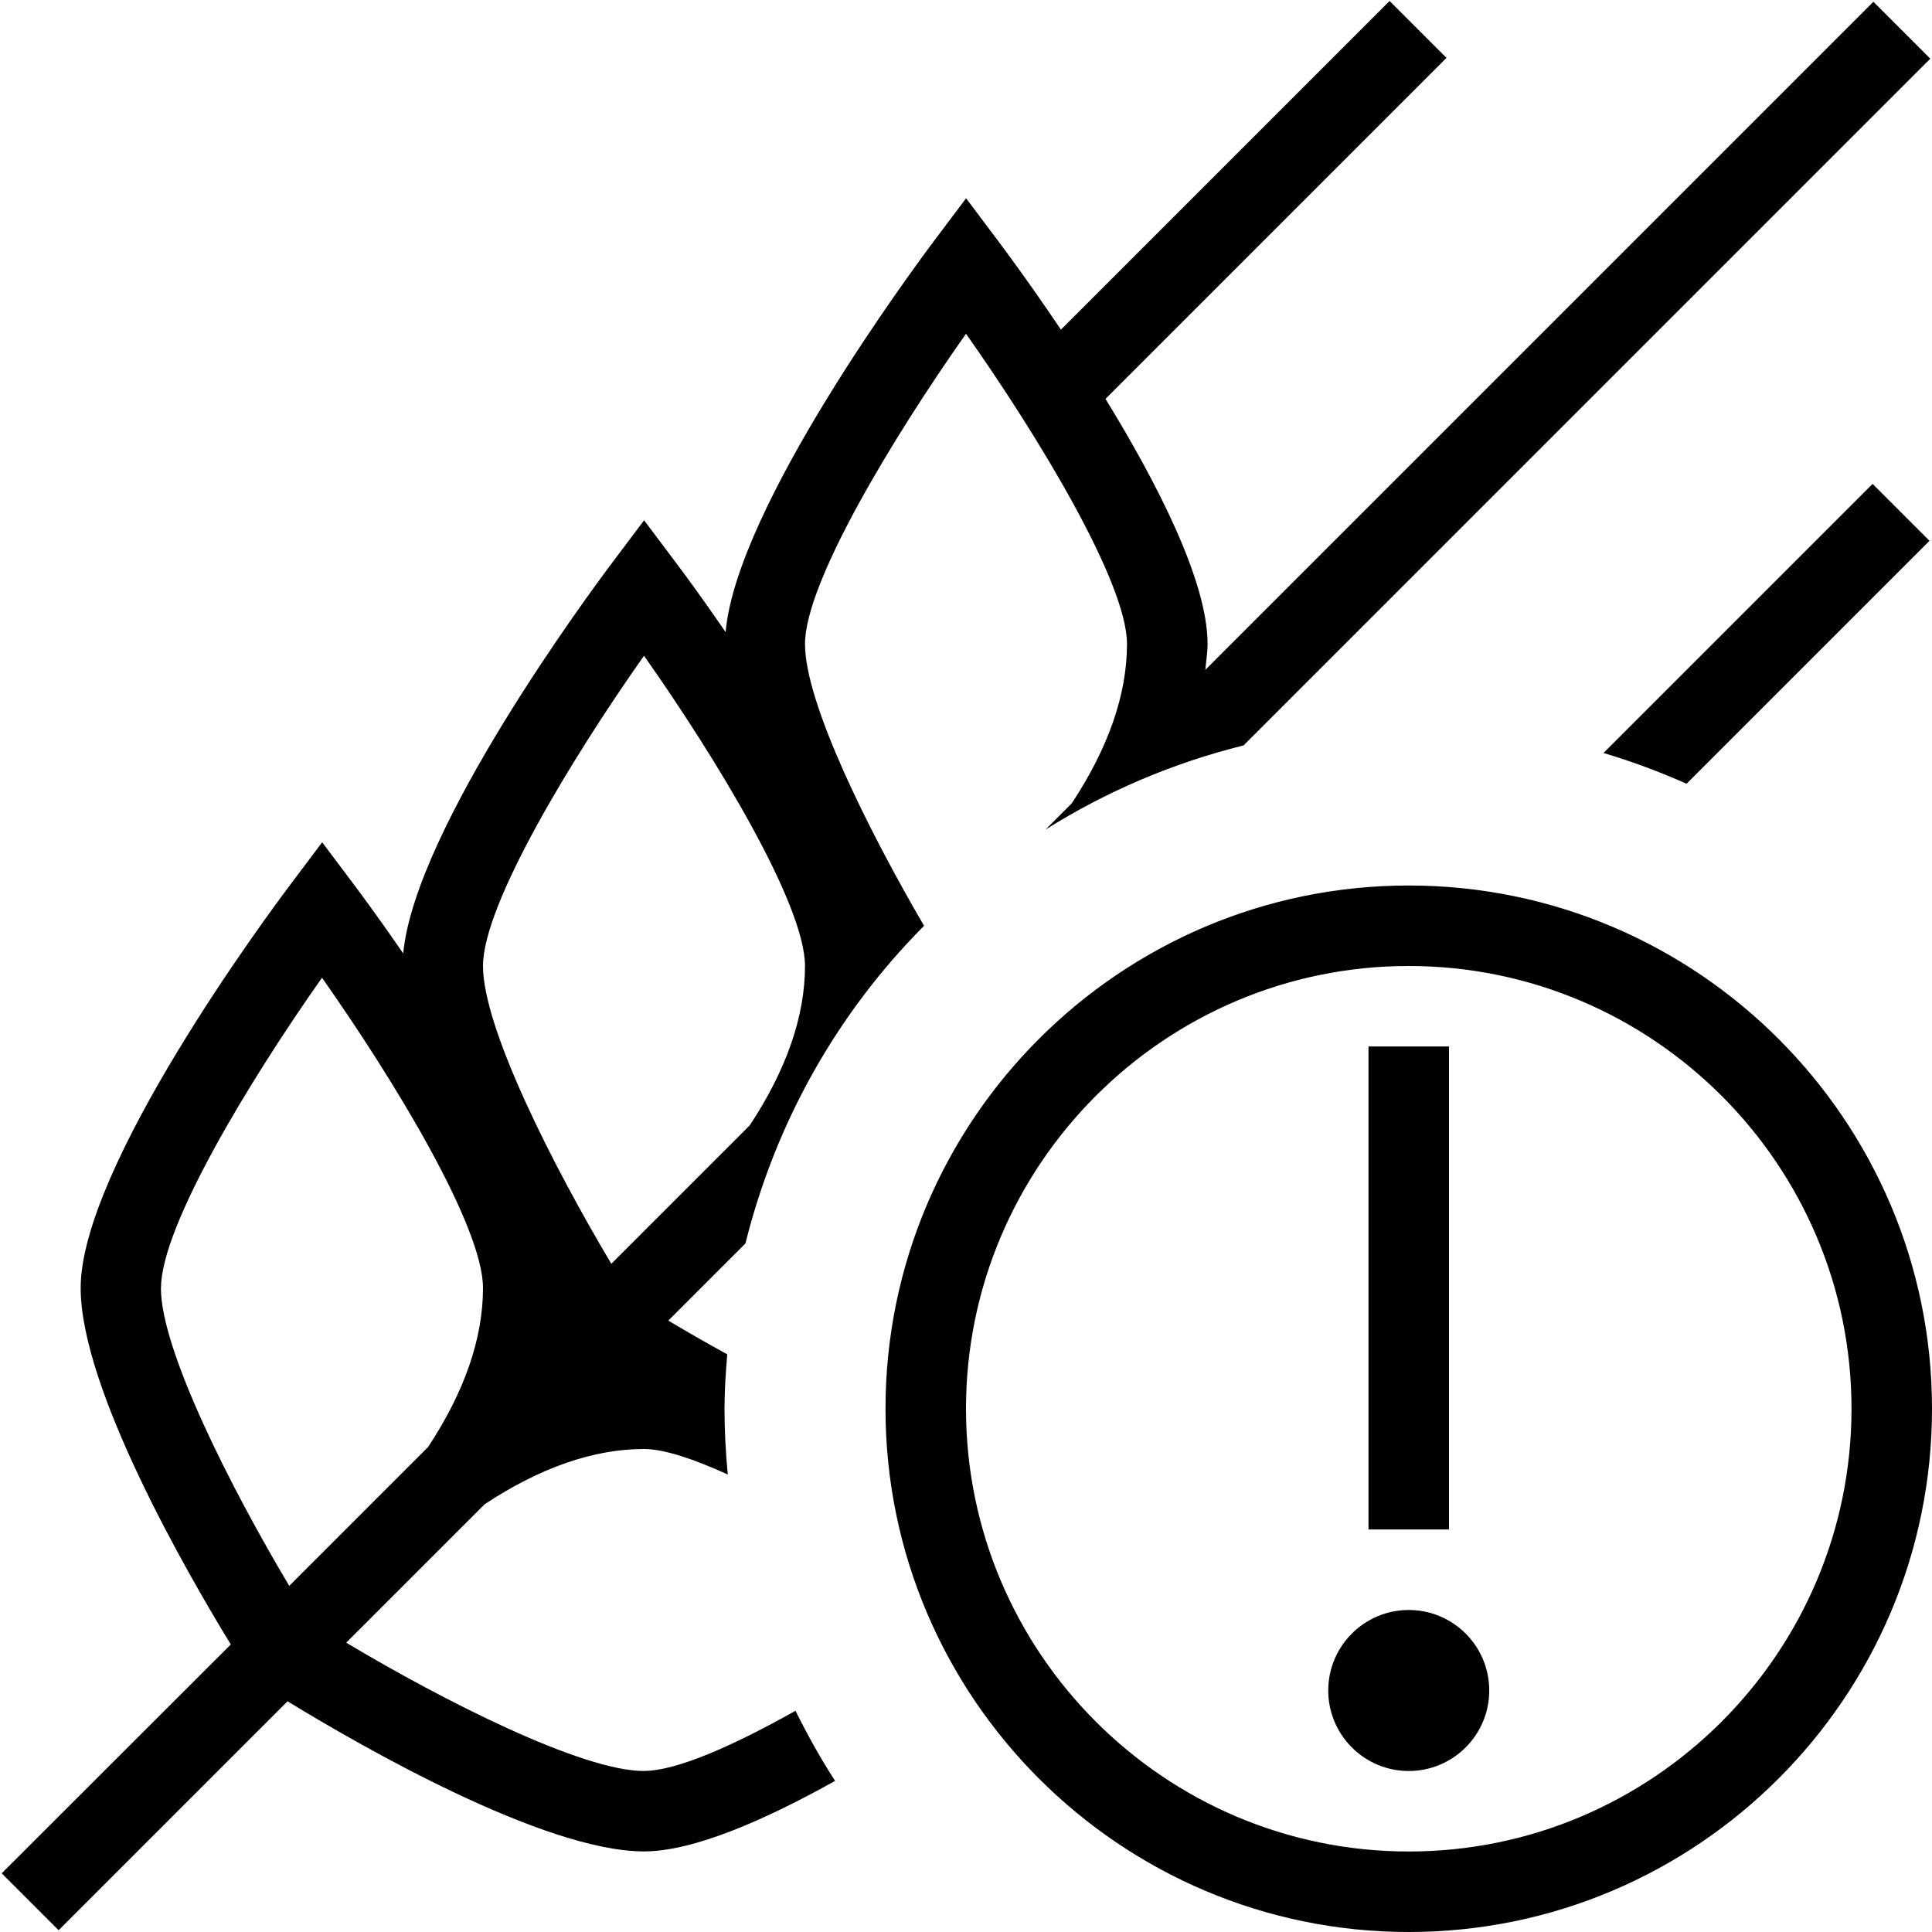 <?xml version="1.0" encoding="UTF-8"?>
<svg xmlns="http://www.w3.org/2000/svg" id="Layer_1" data-name="Layer 1" viewBox="0 0 24 24">
  <path d="m17.5,11c-3.584,0-6.5,2.916-6.5,6.5s2.916,6.5,6.5,6.5,6.5-2.916,6.5-6.5-2.916-6.5-6.5-6.5Zm0,12c-3.032,0-5.5-2.468-5.5-5.5s2.468-5.5,5.5-5.5,5.5,2.468,5.5,5.5-2.468,5.5-5.5,5.5Zm.5-4h-1v-6h1v6Zm.5,2c0,.552-.448,1-1,1s-1-.448-1-1,.448-1,1-1,1,.448,1,1Zm-10.5,1c-.775,0-2.497-.876-3.699-1.594l1.72-1.72c.687-.454,1.353-.686,1.979-.686.251,0,.621.126,1.041.317-.026-.269-.041-.541-.041-.817,0-.228.016-.452.034-.676-.257-.141-.502-.282-.732-.419l.958-.958c.377-1.516,1.151-2.874,2.219-3.946-.693-1.188-1.479-2.767-1.479-3.501,0-.765,1.102-2.58,2-3.854.898,1.274,2,3.09,2,3.854,0,.626-.232,1.292-.686,1.979l-.327.327c.75-.471,1.577-.827,2.461-1.046L23.979.729l-.707-.707-8.299,8.299c.009-.107.028-.215.028-.321,0-.78-.627-2-1.268-3.045L17.969.719,17.262.012l-4.083,4.083c-.379-.564-.691-.984-.779-1.101l-.399-.531-.399.531c-.258.344-2.453,3.306-2.588,4.858-.301-.438-.539-.759-.614-.858l-.399-.531-.399.531c-.258.343-2.447,3.294-2.593,4.85-.3-.436-.534-.751-.608-.85l-.399-.531-.399.531c-.267.354-2.601,3.501-2.601,5.006,0,1.248,1.318,3.534,1.865,4.428L.021,23.271l.707.707,2.844-2.844c.894.547,3.18,1.865,4.428,1.865.617,0,1.51-.394,2.374-.876-.181-.279-.343-.571-.492-.871-.765.429-1.474.747-1.882.747Zm0-13.854c.898,1.274,2,3.09,2,3.854,0,.626-.232,1.292-.686,1.979l-1.72,1.72c-.717-1.203-1.594-2.924-1.594-3.699,0-.765,1.102-2.58,2-3.854Zm-6,7.854c0-.765,1.102-2.58,2-3.854.898,1.274,2,3.09,2,3.854,0,.625-.229,1.288-.681,1.974l-1.726,1.726c-.717-1.203-1.594-2.925-1.594-3.699Zm17.919-6.646l3.343-3.343.707.707-3.018,3.018c-.334-.148-.677-.277-1.032-.382Z"/>
</svg>
